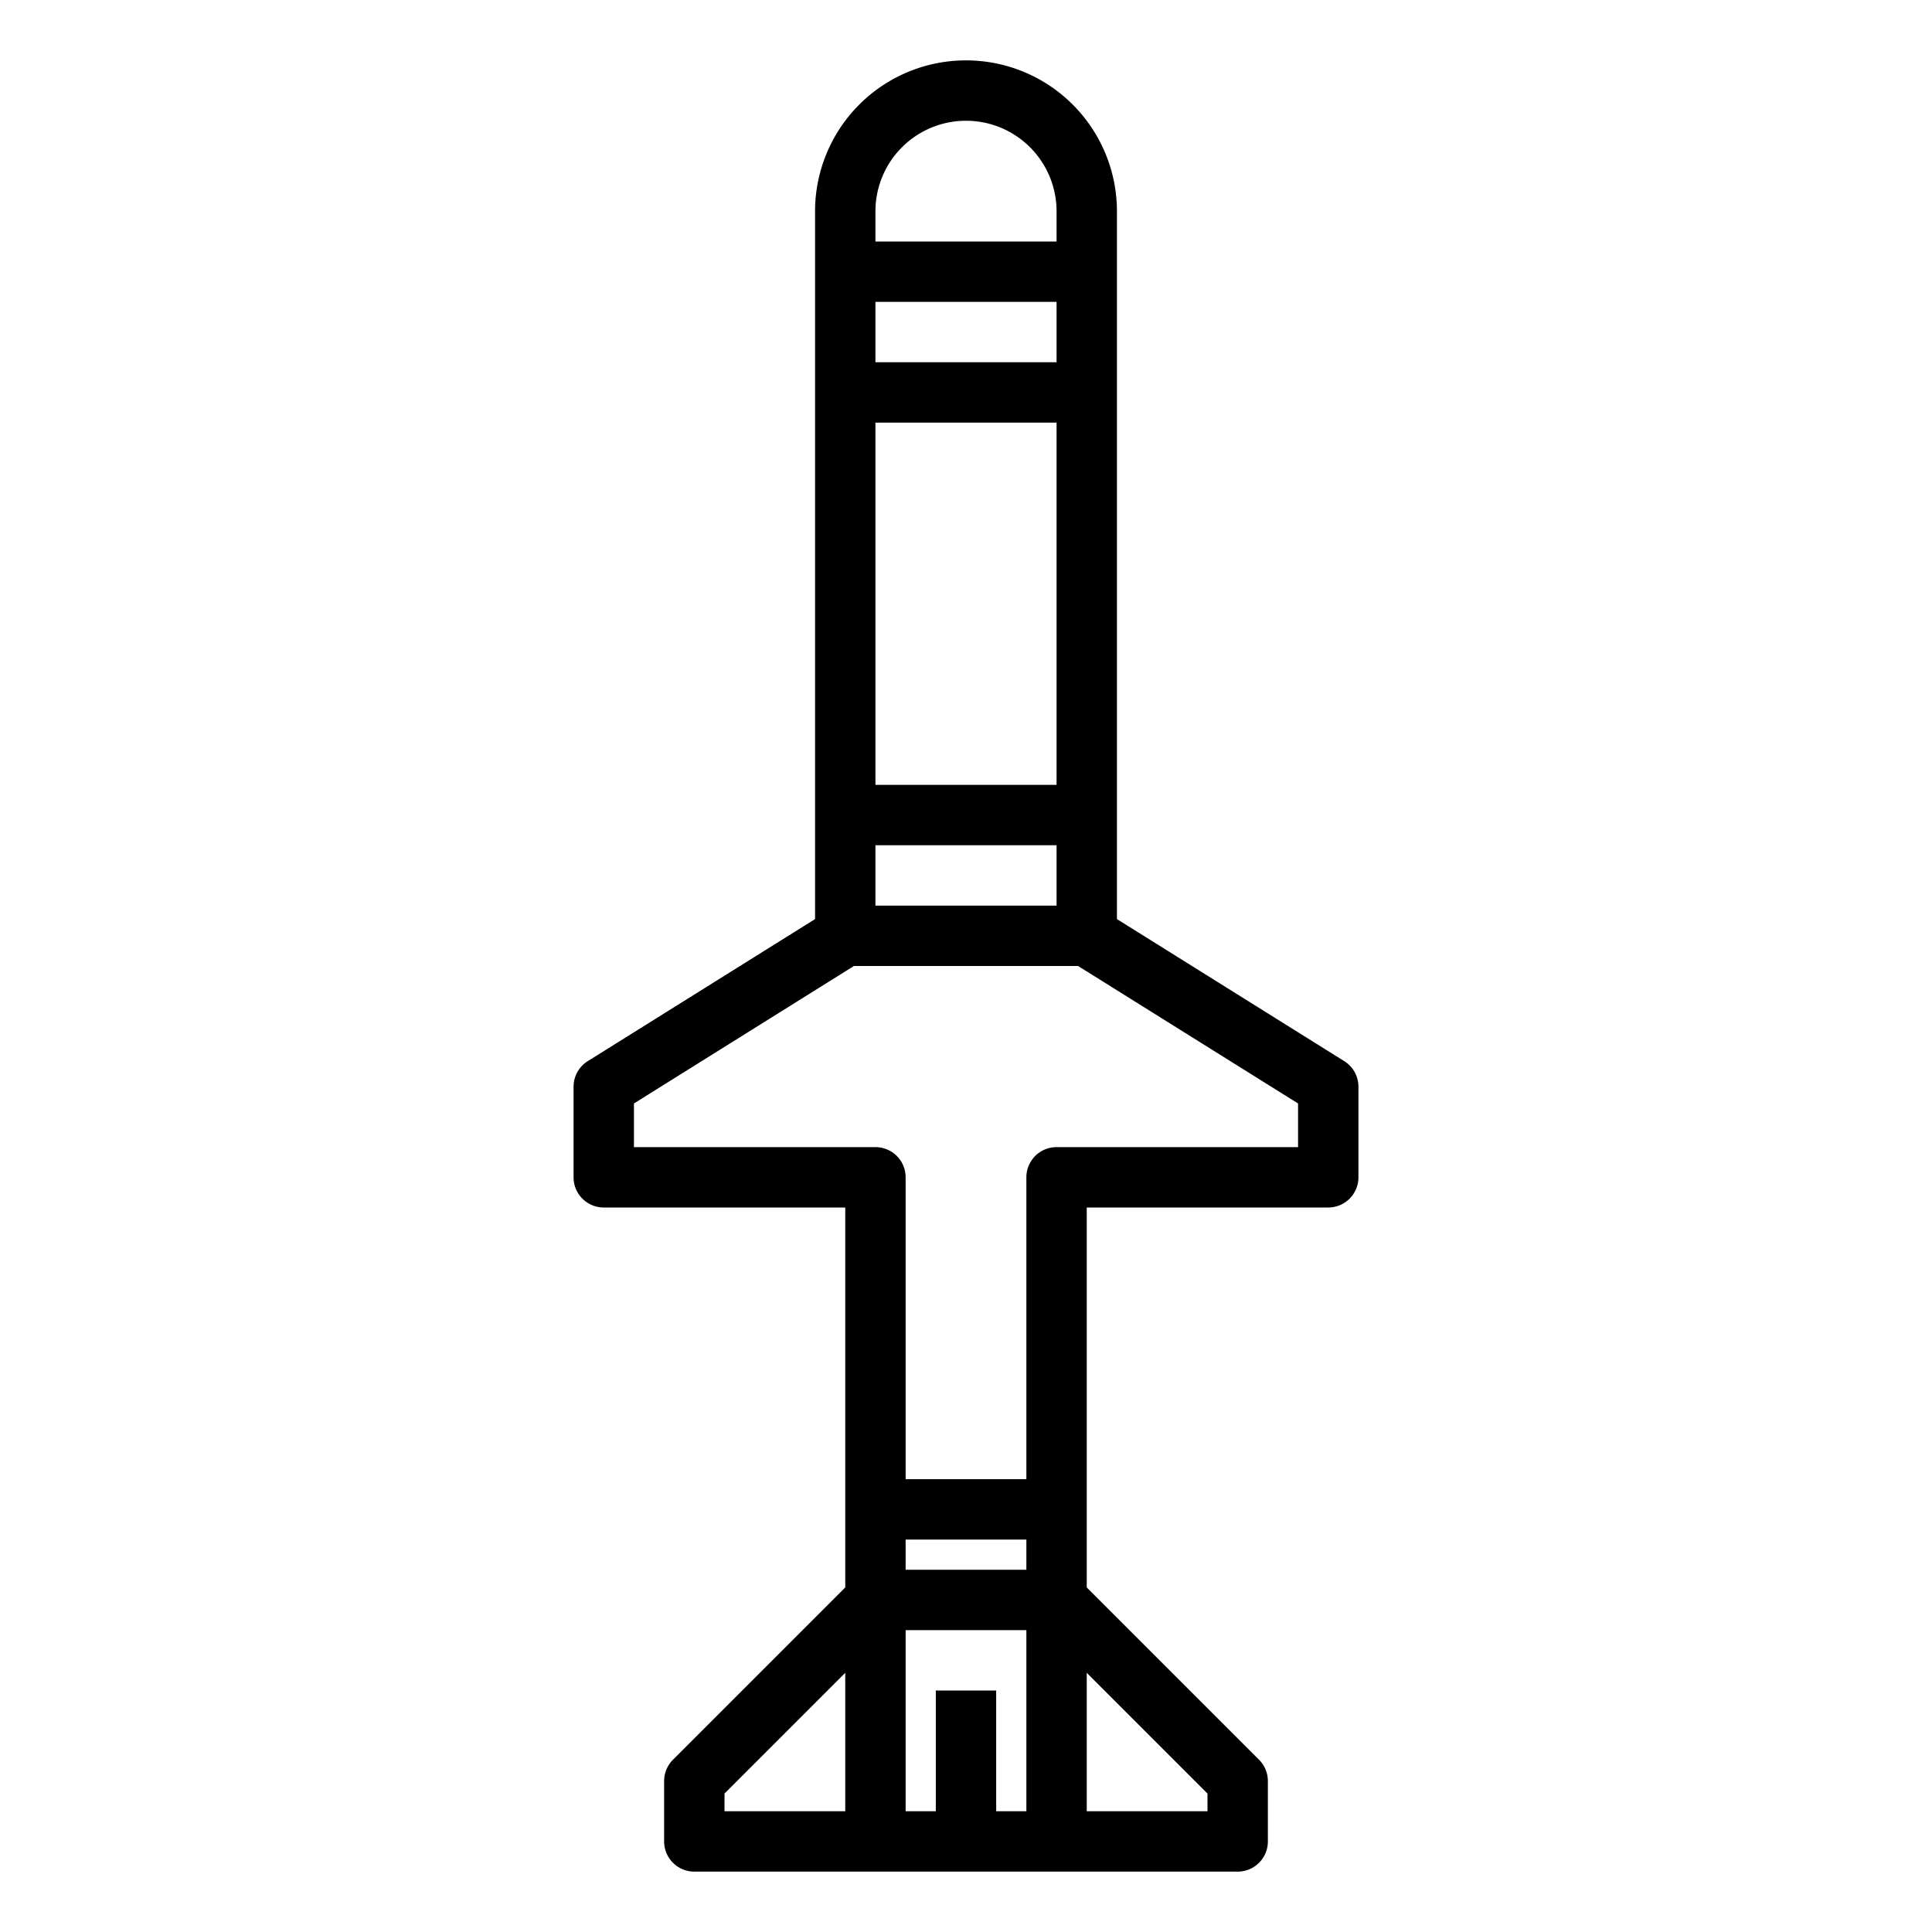 <svg xmlns="http://www.w3.org/2000/svg" viewBox="0 0 64 64" x="0px" y="0px"><g><path d="M44.53,35.152,37,30.446V7A5,5,0,0,0,27,7V30.446l-7.53,4.706A1,1,0,0,0,19,36v3a1,1,0,0,0,1,1h8V52.586l-5.707,5.707A1,1,0,0,0,22,59v2a1,1,0,0,0,1,1H41a1,1,0,0,0,1-1V59a1,1,0,0,0-.293-.707L36,52.586V40h8a1,1,0,0,0,1-1V36A1,1,0,0,0,44.53,35.152ZM29,28h6v2H29Zm0-2V14h6V26Zm0-16h6v2H29Zm3-6a3,3,0,0,1,3,3V8H29V7A3,3,0,0,1,32,4Zm2,48H30V51h4ZM24,59.414l4-4V60H24ZM33,60V56H31v4H30V54h4v6Zm7,0H36V55.414l4,4Zm3-22H35a1,1,0,0,0-1,1V49H30V39a1,1,0,0,0-1-1H21V36.554L28.287,32h7.426L43,36.554Z"></path></g></svg>